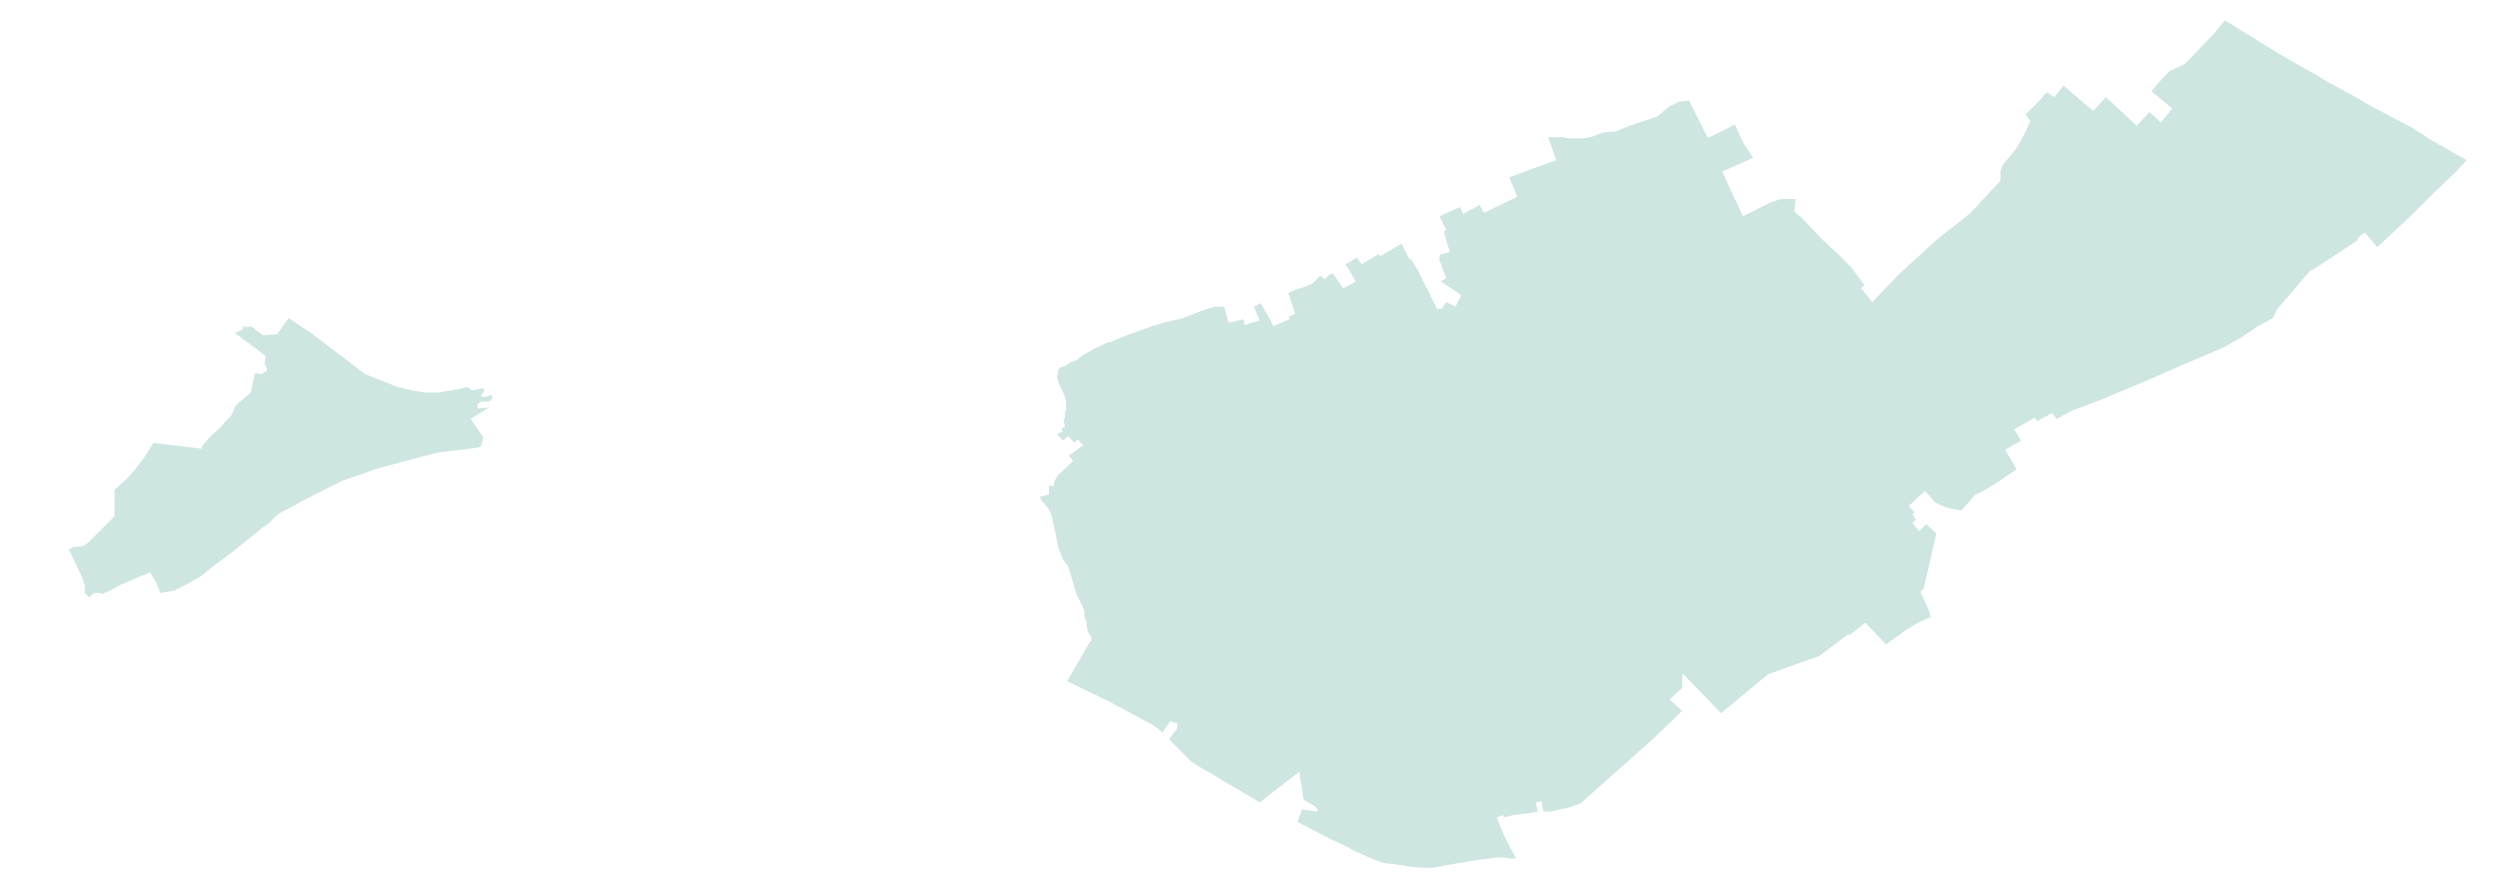 <?xml version="1.0" encoding="utf-8" standalone="no"?>
<!-- Creator: ESRI ArcMap 10.0.0.2414 -->
<!DOCTYPE svg PUBLIC "-//W3C//DTD SVG 1.1//EN"  "http://www.w3.org/Graphics/SVG/1.1/DTD/svg11.dtd">
<svg width="524.042pt" height="185.937pt" viewBox="32.157 328.161 524.042 185.937" enable-background="new 32.157 328.161 524.042 185.937"
	version="1.1" xmlns="http://www.w3.org/2000/svg" xmlns:xlink="http://www.w3.org/1999/xlink" >
	<g id="Couches">
		<g id="reservoirs">
			<path clip-path="url(#SVG_CP_2)" fill-opacity="0.2" fill="#07866D" fill-rule="evenodd" stroke="none" stroke-width="" stra="1.44" stroke-miterlimit="10" stroke-linecap="round" stroke-linejoin="round" d="
				M97.692,398.202L108.734,406.603L115.455,409.244L118.335,409.964L121.215,410.444L123.856,410.444L128.416,409.724
				L130.097,409.244L131.057,409.964L132.497,409.724L133.217,409.484L133.697,409.724L133.457,410.444
				L132.977,410.924L133.217,411.404L133.697,411.404L134.417,411.164L135.137,410.924L135.377,411.404
				L135.377,411.644L134.657,412.364L132.977,412.364L132.257,412.844L132.257,413.804L134.657,413.564L
				130.817,415.964L133.457,419.805L132.977,421.725L132.497,421.965L124.576,422.925L122.416,423.405L110.654,426.525
				L110.174,426.765L103.933,428.926L98.172,431.806L90.491,435.886L88.811,437.567L86.891,439.007L80.65,444.047
				L77.05,446.688L74.409,448.848L71.049,450.768L68.649,451.968L65.768,452.448L64.808,450.048L63.608,448.128
				L57.367,450.768L55.687,451.728L53.527,452.688L53.047,452.448L51.847,452.448L50.886,453.408L49.926,452.448
				L49.926,451.008L49.446,449.328L46.566,443.327L47.526,442.847L49.686,442.607L50.646,441.887L53.287,439.247
				L56.167,436.366L56.167,432.286L56.167,431.806L56.167,430.846L58.807,428.446L60.488,426.525L62.168,424.365
				L64.328,421.005L74.409,422.205L74.649,421.485L76.33,419.565L78.49,417.645L79.45,416.444L80.65,415.244
				L81.61,413.084L84.731,410.444L85.451,407.083L85.451,406.603L85.931,406.363L86.891,406.603L87.611,406.123
				L88.091,405.883L88.091,405.403L87.611,404.443L87.851,402.763L81.37,397.962L83.051,397.242L83.051,396.522
				L84.011,396.762L84.731,396.522L86.651,397.962L87.371,398.442L90.251,398.202L92.652,394.842L97.692,398.202
				z"/>
			<path clip-path="url(#SVG_CP_2)" fill-opacity="0.2" fill="#07866D" fill-rule="evenodd" stroke="none" stroke-width="" stra="1.44" stroke-miterlimit="10" stroke-linecap="round" stroke-linejoin="round" d="
				M528.787,350.197L537.908,354.998L541.989,357.638L549.19,361.719L547.269,363.879L541.989,368.919
				L537.908,373L533.588,377.08L530.467,379.96L527.827,376.84L526.387,378.04L526.387,378.52L517.266,384.521
				L516.306,385.001L509.345,393.162L508.625,394.842L508.144,395.082L505.504,396.522L501.904,398.923L498.063,401.083
				L491.822,403.723L482.461,407.803L472.14,412.124L466.379,414.284L463.259,415.964L462.299,414.764L
				459.178,416.444L458.698,415.724L454.378,418.125L455.818,420.525L452.457,422.445L454.858,426.525L450.297,429.646
				L447.417,431.326L446.217,431.806L443.336,435.166L440.696,434.686L439.256,434.206L437.816,433.486
				L435.655,431.086L432.295,434.206L433.495,435.646L433.015,435.886L433.735,437.087L433.015,437.807
				L434.455,439.487L435.895,438.047L438.056,439.967L435.415,451.488L434.695,452.208L436.375,455.809
				L436.855,457.489L434.215,458.689L431.815,460.129L427.494,463.249L423.174,458.689L419.813,461.329L419.573,461.089
				L413.572,465.65L402.771,469.49L392.93,477.651L385.009,469.49L384.769,469.73L384.769,472.37L
				382.128,474.771L384.769,477.171L378.528,483.171L363.406,496.613L360.526,497.573L359.086,497.813L
				357.165,498.293L355.725,498.293L355.245,496.133L354.045,496.373L354.525,498.293L353.085,498.533L349.484,499.013
				L347.324,499.493L347.324,499.013L345.884,499.493L347.564,503.574L349.964,508.134L348.764,508.134
				L347.324,507.894L345.884,507.894L344.204,508.134L340.603,508.614L335.083,509.574L332.442,510.054L330.042,510.054
				L327.642,509.814L324.521,509.334L322.361,509.094L320.201,508.374L317.56,507.174L315.88,506.454L
				314.68,505.734L311.079,504.054L304.119,500.453L305.079,497.813L308.199,498.293L308.439,498.053L307.719,497.093
				L306.759,496.613L305.559,495.893L305.319,495.413L305.079,493.493L304.839,492.052L304.599,490.852
				L304.599,489.892L303.639,490.612L300.518,493.013L296.198,496.373L295.478,495.893L288.517,491.812L286.116,490.372
				L284.436,489.412L283.236,488.692L281.796,487.732L280.596,486.532L277.235,483.171L278.915,480.771L278.915,479.811
				L277.475,479.331L275.795,481.731L275.075,481.011L273.635,480.051L264.274,475.011L259.233,472.61L255.872,470.93
				L260.433,463.009L260.913,462.289L260.913,461.809L260.673,461.329L260.193,460.609L259.953,459.409
				L259.953,458.689L259.473,457.249L259.473,456.289L259.233,455.569L258.273,453.648L257.793,452.688L
				257.313,451.008L256.833,449.328L256.353,447.888L255.872,446.448L255.632,446.448L254.912,445.247L
				254.432,444.047L253.952,442.847L253.472,440.207L252.992,438.047L252.752,436.847L252.032,434.926L
				251.072,433.726L250.592,433.246L250.112,432.286L252.032,431.806L252.032,430.846L252.032,429.886L252.992,430.126
				L253.232,428.926L253.952,427.726L257.073,424.845L256.833,424.365L256.113,423.645L256.593,423.405L
				259.233,421.485L258.033,420.285L257.313,421.005L256.113,419.565L254.912,420.525L253.712,419.085L254.912,418.605
				L254.672,417.885L255.392,417.645L255.152,416.444L255.392,415.484L255.392,414.524L255.632,414.044
				L255.632,413.084L255.632,412.844L255.392,412.844L255.632,412.604L255.632,412.364L255.152,410.684
				L254.192,408.764L253.952,408.043L253.712,407.083L253.952,406.363L253.952,405.883L254.192,405.403L254.432,405.163
				L255.392,404.923L256.353,404.203L257.553,403.723L257.793,403.723L259.233,402.523L259.713,402.283L
				260.193,402.043L261.393,401.323L264.514,399.883L264.994,399.883L265.954,399.403L268.354,398.442L
				270.994,397.482L273.635,396.522L276.035,395.802L278.195,395.322L280.116,394.842L283.236,393.642L285.156,392.922
				L286.116,392.682L286.836,392.442L287.797,392.442L288.757,392.442L289.717,395.802L292.837,395.082L293.077,396.282
				L296.198,395.322L294.997,392.442L296.438,391.722L298.358,395.082L299.078,396.522L302.438,395.082L302.438,394.602
				L302.198,394.602L303.158,394.122L303.639,393.882L302.198,389.562L303.879,388.841L305.559,388.361L306.519,387.881
				L307.479,387.401L308.919,385.961L309.879,386.681L310.839,385.721L311.56,385.481L313.72,388.601L316.36,387.161
				L314.2,383.561L316.6,382.121L317.56,383.561L321.161,381.401L321.401,381.881L325.961,379.24L
				327.642,382.601L327.882,382.361L329.322,384.761L333.402,392.922L334.362,392.922L335.323,391.482L337.243,392.442
				L338.443,390.042L336.043,388.361L334.122,387.161L335.323,386.441L334.362,384.041L334.362,383.801L333.882,382.841
				L333.882,382.121L334.122,381.401L334.602,381.401L336.043,380.921L335.083,377.8L334.842,376.6L
				335.323,376.36L333.882,373.48L338.203,371.56L338.923,373L340.123,372.28L342.043,371.32L342.283,371.08
				L343.244,372.76L350.204,369.399L348.524,365.319L358.365,361.719L356.685,356.918L358.125,356.918
				L359.806,356.918L360.766,357.158L362.446,357.158L363.886,357.158L365.566,356.918L367.487,356.198L367.967,355.958
				L370.847,355.718L372.527,354.998L374.448,354.278L375.888,353.798L379.488,352.598L382.128,350.437L384.049,349.477
				L386.209,349.237L390.05,356.918L390.53,356.918L395.81,354.278L397.73,358.358L399.651,361.238L
				393.65,363.879L393.17,364.119L397.49,373.48L403.251,370.599L403.971,370.359L405.411,369.879L408.532,369.879
				L408.292,372.52L409.972,373.96L414.293,378.52L416.933,380.921L417.173,381.161L420.293,384.281L
				422.934,387.881L422.214,388.601L422.694,389.081L424.614,391.482L430.375,385.481L438.536,378.04L
				442.856,374.68L445.257,372.76L447.897,369.879L451.497,366.039L451.497,363.879L451.977,362.679L453.418,360.998
				L454.378,359.798L455.098,358.838L456.778,355.718L457.738,353.558L457.258,352.838L456.778,352.118L
				457.978,350.917L459.418,349.477L460.138,348.757L460.618,348.037L461.339,347.557L462.779,348.517L464.699,346.117
				L470.94,351.397L473.58,348.517L480.061,354.518L482.701,351.637L485.102,353.798L487.502,350.917L483.181,347.317
				L483.901,346.357L485.582,344.437L487.022,342.997L489.182,342.036L490.142,341.556L496.143,335.316L498.543,332.435
				L509.825,339.396L514.385,342.036L517.026,343.477L520.626,345.637L526.387,348.757L528.787,350.197L528.787,350.197
				z"/>
		</g>
</g></svg>